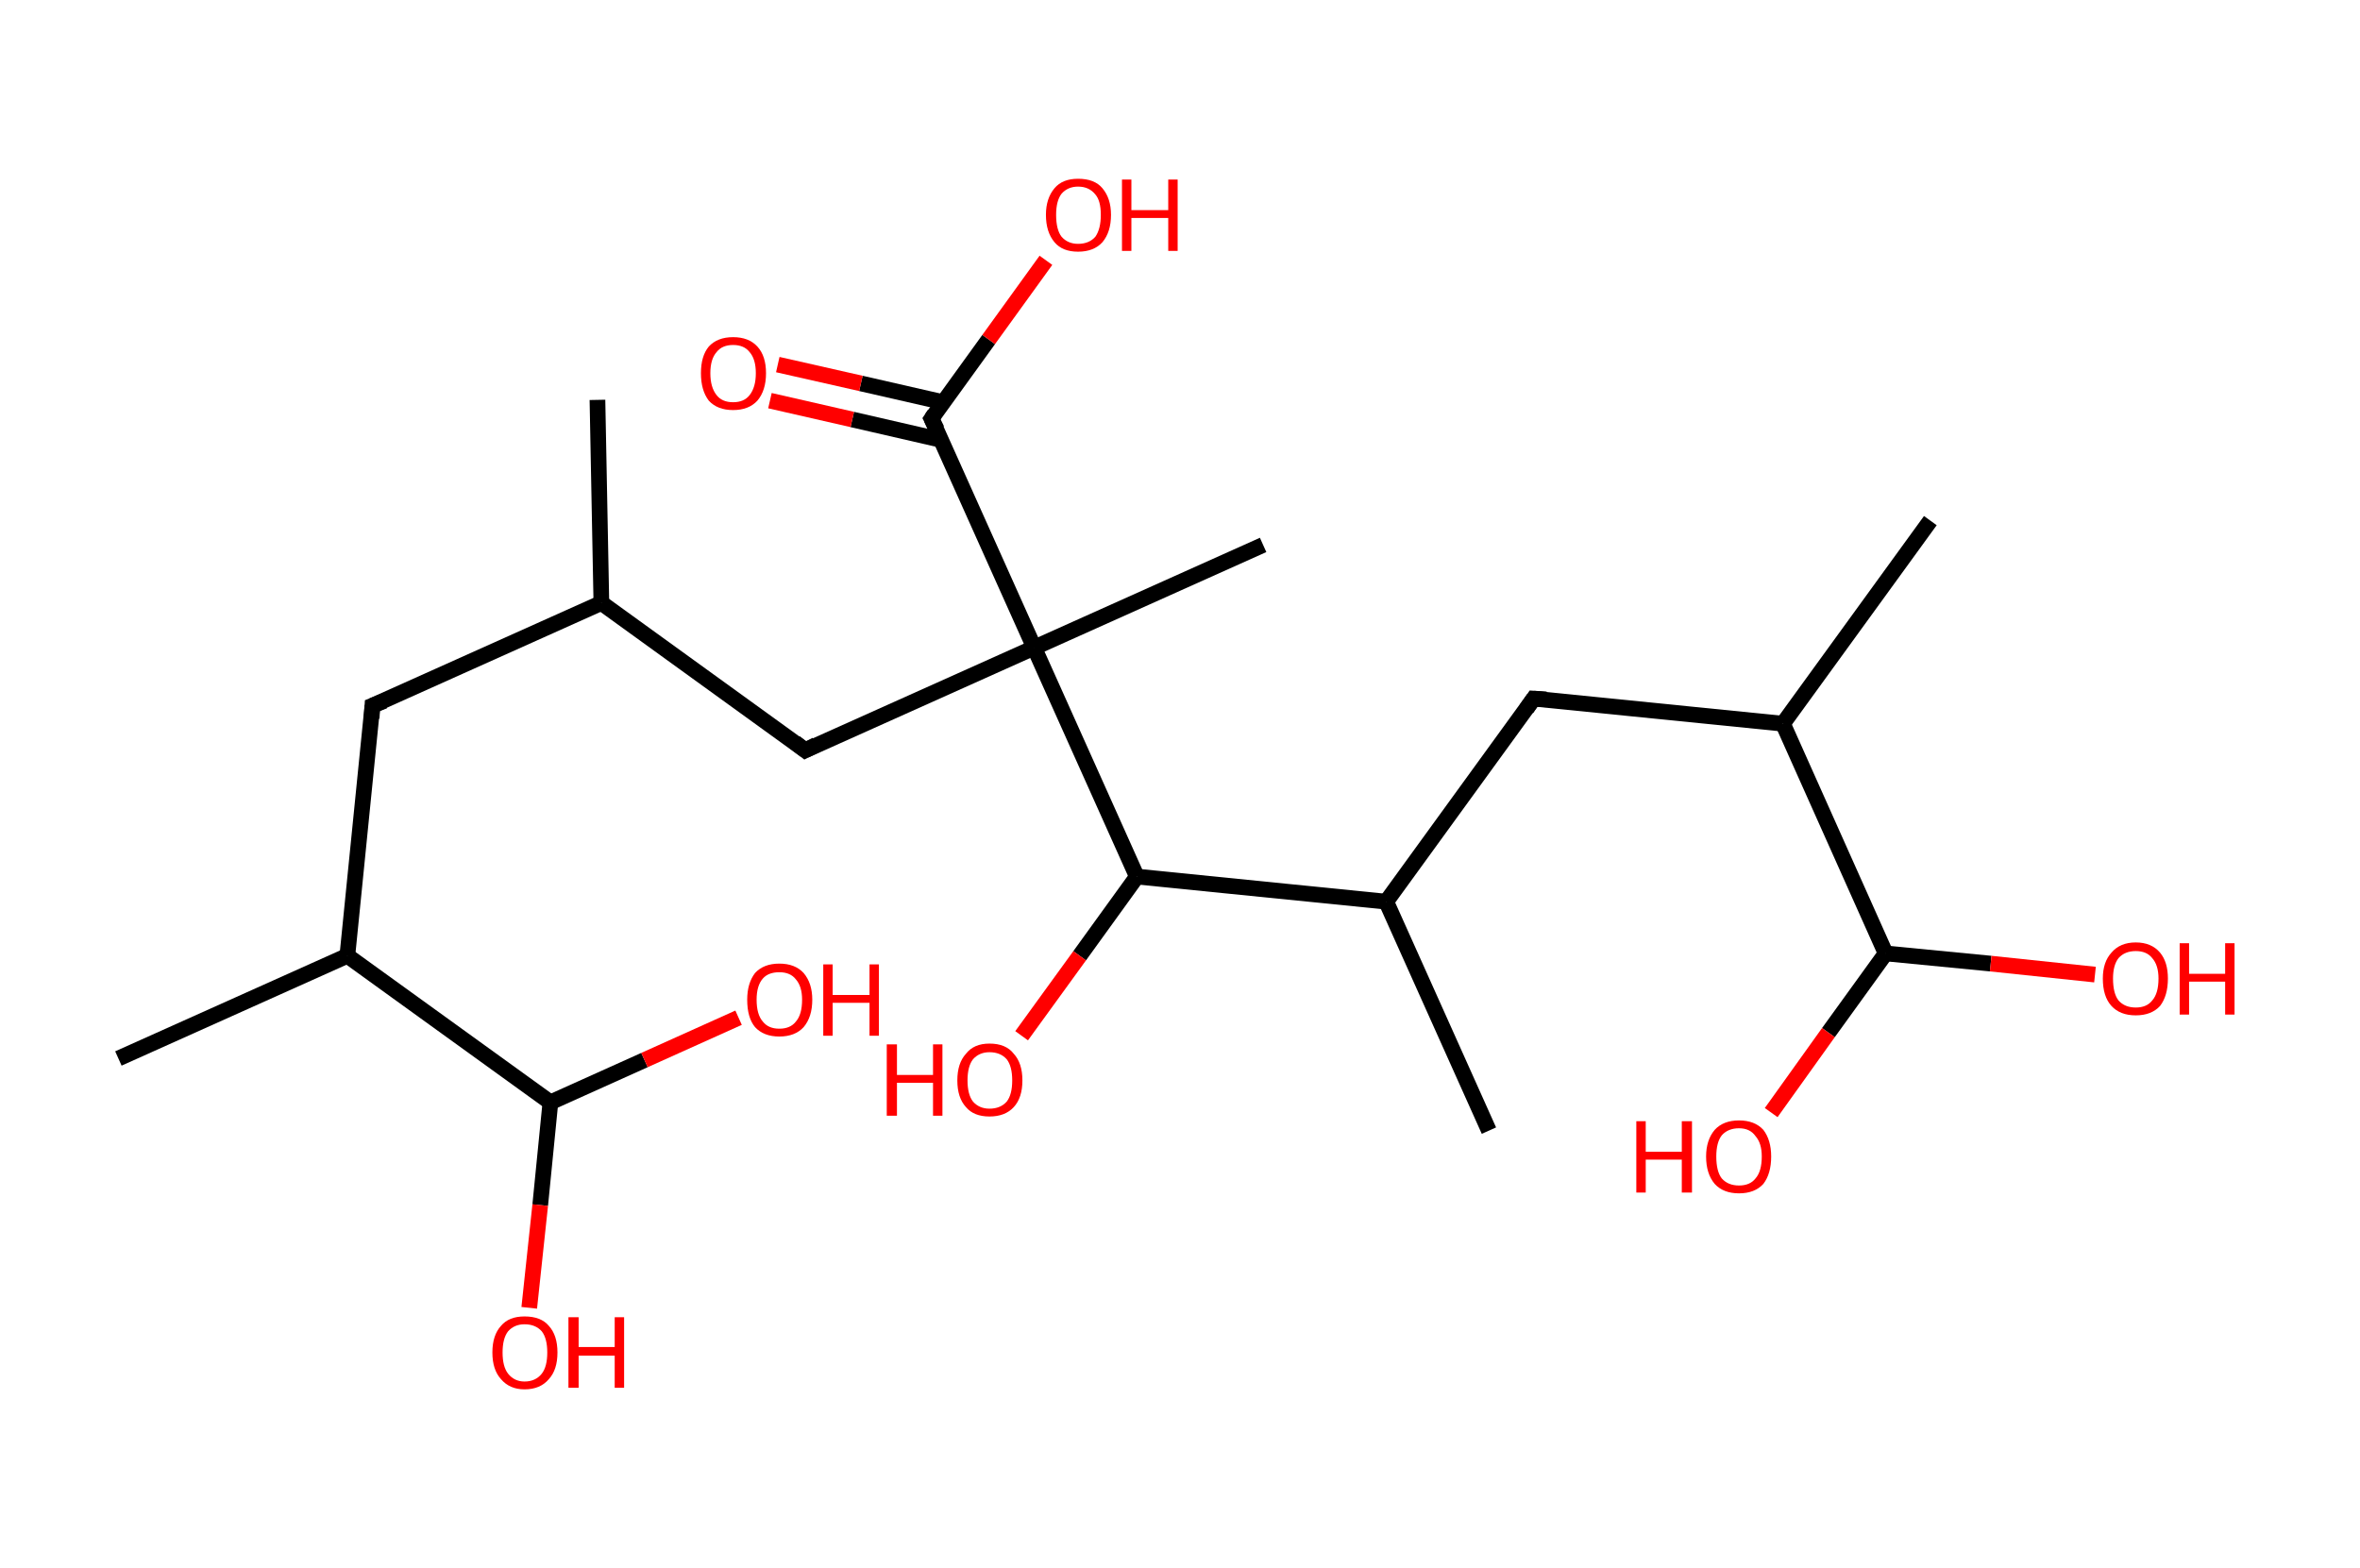<?xml version='1.0' encoding='ASCII' standalone='yes'?>
<svg xmlns="http://www.w3.org/2000/svg" xmlns:rdkit="http://www.rdkit.org/xml" xmlns:xlink="http://www.w3.org/1999/xlink" version="1.1" baseProfile="full" xml:space="preserve" width="301px" height="200px" viewBox="0 0 301 200">
<!-- END OF HEADER -->
<rect style="opacity:1.0;fill:#FFFFFF;stroke:none" width="301.0" height="200.0" x="0.0" y="0.0"> </rect>
<path class="bond-0 atom-0 atom-1" d="M 76.2,51.0 L 76.7,76.9" style="fill:none;fill-rule:evenodd;stroke:#000000;stroke-width:2.0px;stroke-linecap:butt;stroke-linejoin:miter;stroke-opacity:1"/>
<path class="bond-1 atom-1 atom-2" d="M 76.7,76.9 L 47.5,90.0" style="fill:none;fill-rule:evenodd;stroke:#000000;stroke-width:2.0px;stroke-linecap:butt;stroke-linejoin:miter;stroke-opacity:1"/>
<path class="bond-2 atom-2 atom-3" d="M 47.5,90.0 L 44.3,121.9" style="fill:none;fill-rule:evenodd;stroke:#000000;stroke-width:2.0px;stroke-linecap:butt;stroke-linejoin:miter;stroke-opacity:1"/>
<path class="bond-3 atom-3 atom-4" d="M 44.3,121.9 L 15.1,135.0" style="fill:none;fill-rule:evenodd;stroke:#000000;stroke-width:2.0px;stroke-linecap:butt;stroke-linejoin:miter;stroke-opacity:1"/>
<path class="bond-4 atom-3 atom-5" d="M 44.3,121.9 L 70.2,140.6" style="fill:none;fill-rule:evenodd;stroke:#000000;stroke-width:2.0px;stroke-linecap:butt;stroke-linejoin:miter;stroke-opacity:1"/>
<path class="bond-5 atom-5 atom-6" d="M 70.2,140.6 L 68.9,153.7" style="fill:none;fill-rule:evenodd;stroke:#000000;stroke-width:2.0px;stroke-linecap:butt;stroke-linejoin:miter;stroke-opacity:1"/>
<path class="bond-5 atom-5 atom-6" d="M 68.9,153.7 L 67.5,166.8" style="fill:none;fill-rule:evenodd;stroke:#FF0000;stroke-width:2.0px;stroke-linecap:butt;stroke-linejoin:miter;stroke-opacity:1"/>
<path class="bond-6 atom-5 atom-7" d="M 70.2,140.6 L 82.2,135.2" style="fill:none;fill-rule:evenodd;stroke:#000000;stroke-width:2.0px;stroke-linecap:butt;stroke-linejoin:miter;stroke-opacity:1"/>
<path class="bond-6 atom-5 atom-7" d="M 82.2,135.2 L 94.2,129.8" style="fill:none;fill-rule:evenodd;stroke:#FF0000;stroke-width:2.0px;stroke-linecap:butt;stroke-linejoin:miter;stroke-opacity:1"/>
<path class="bond-7 atom-1 atom-8" d="M 76.7,76.9 L 102.7,95.7" style="fill:none;fill-rule:evenodd;stroke:#000000;stroke-width:2.0px;stroke-linecap:butt;stroke-linejoin:miter;stroke-opacity:1"/>
<path class="bond-8 atom-8 atom-9" d="M 102.7,95.7 L 131.9,82.6" style="fill:none;fill-rule:evenodd;stroke:#000000;stroke-width:2.0px;stroke-linecap:butt;stroke-linejoin:miter;stroke-opacity:1"/>
<path class="bond-9 atom-9 atom-10" d="M 131.9,82.6 L 161.1,69.5" style="fill:none;fill-rule:evenodd;stroke:#000000;stroke-width:2.0px;stroke-linecap:butt;stroke-linejoin:miter;stroke-opacity:1"/>
<path class="bond-10 atom-9 atom-11" d="M 131.9,82.6 L 118.8,53.4" style="fill:none;fill-rule:evenodd;stroke:#000000;stroke-width:2.0px;stroke-linecap:butt;stroke-linejoin:miter;stroke-opacity:1"/>
<path class="bond-11 atom-11 atom-12" d="M 120.3,51.3 L 109.8,48.9" style="fill:none;fill-rule:evenodd;stroke:#000000;stroke-width:2.0px;stroke-linecap:butt;stroke-linejoin:miter;stroke-opacity:1"/>
<path class="bond-11 atom-11 atom-12" d="M 109.8,48.9 L 99.2,46.5" style="fill:none;fill-rule:evenodd;stroke:#FF0000;stroke-width:2.0px;stroke-linecap:butt;stroke-linejoin:miter;stroke-opacity:1"/>
<path class="bond-11 atom-11 atom-12" d="M 120.0,56.1 L 108.7,53.5" style="fill:none;fill-rule:evenodd;stroke:#000000;stroke-width:2.0px;stroke-linecap:butt;stroke-linejoin:miter;stroke-opacity:1"/>
<path class="bond-11 atom-11 atom-12" d="M 108.7,53.5 L 98.2,51.1" style="fill:none;fill-rule:evenodd;stroke:#FF0000;stroke-width:2.0px;stroke-linecap:butt;stroke-linejoin:miter;stroke-opacity:1"/>
<path class="bond-12 atom-11 atom-13" d="M 118.8,53.4 L 126.1,43.3" style="fill:none;fill-rule:evenodd;stroke:#000000;stroke-width:2.0px;stroke-linecap:butt;stroke-linejoin:miter;stroke-opacity:1"/>
<path class="bond-12 atom-11 atom-13" d="M 126.1,43.3 L 133.4,33.2" style="fill:none;fill-rule:evenodd;stroke:#FF0000;stroke-width:2.0px;stroke-linecap:butt;stroke-linejoin:miter;stroke-opacity:1"/>
<path class="bond-13 atom-9 atom-14" d="M 131.9,82.6 L 145.0,111.8" style="fill:none;fill-rule:evenodd;stroke:#000000;stroke-width:2.0px;stroke-linecap:butt;stroke-linejoin:miter;stroke-opacity:1"/>
<path class="bond-14 atom-14 atom-15" d="M 145.0,111.8 L 137.7,121.9" style="fill:none;fill-rule:evenodd;stroke:#000000;stroke-width:2.0px;stroke-linecap:butt;stroke-linejoin:miter;stroke-opacity:1"/>
<path class="bond-14 atom-14 atom-15" d="M 137.7,121.9 L 130.3,132.1" style="fill:none;fill-rule:evenodd;stroke:#FF0000;stroke-width:2.0px;stroke-linecap:butt;stroke-linejoin:miter;stroke-opacity:1"/>
<path class="bond-15 atom-14 atom-16" d="M 145.0,111.8 L 176.8,115.0" style="fill:none;fill-rule:evenodd;stroke:#000000;stroke-width:2.0px;stroke-linecap:butt;stroke-linejoin:miter;stroke-opacity:1"/>
<path class="bond-16 atom-16 atom-17" d="M 176.8,115.0 L 189.9,144.2" style="fill:none;fill-rule:evenodd;stroke:#000000;stroke-width:2.0px;stroke-linecap:butt;stroke-linejoin:miter;stroke-opacity:1"/>
<path class="bond-17 atom-16 atom-18" d="M 176.8,115.0 L 195.6,89.1" style="fill:none;fill-rule:evenodd;stroke:#000000;stroke-width:2.0px;stroke-linecap:butt;stroke-linejoin:miter;stroke-opacity:1"/>
<path class="bond-18 atom-18 atom-19" d="M 195.6,89.1 L 227.4,92.3" style="fill:none;fill-rule:evenodd;stroke:#000000;stroke-width:2.0px;stroke-linecap:butt;stroke-linejoin:miter;stroke-opacity:1"/>
<path class="bond-19 atom-19 atom-20" d="M 227.4,92.3 L 246.2,66.4" style="fill:none;fill-rule:evenodd;stroke:#000000;stroke-width:2.0px;stroke-linecap:butt;stroke-linejoin:miter;stroke-opacity:1"/>
<path class="bond-20 atom-19 atom-21" d="M 227.4,92.3 L 240.5,121.6" style="fill:none;fill-rule:evenodd;stroke:#000000;stroke-width:2.0px;stroke-linecap:butt;stroke-linejoin:miter;stroke-opacity:1"/>
<path class="bond-21 atom-21 atom-22" d="M 240.5,121.6 L 253.9,122.9" style="fill:none;fill-rule:evenodd;stroke:#000000;stroke-width:2.0px;stroke-linecap:butt;stroke-linejoin:miter;stroke-opacity:1"/>
<path class="bond-21 atom-21 atom-22" d="M 253.9,122.9 L 267.2,124.3" style="fill:none;fill-rule:evenodd;stroke:#FF0000;stroke-width:2.0px;stroke-linecap:butt;stroke-linejoin:miter;stroke-opacity:1"/>
<path class="bond-22 atom-21 atom-23" d="M 240.5,121.6 L 233.2,131.7" style="fill:none;fill-rule:evenodd;stroke:#000000;stroke-width:2.0px;stroke-linecap:butt;stroke-linejoin:miter;stroke-opacity:1"/>
<path class="bond-22 atom-21 atom-23" d="M 233.2,131.7 L 225.9,141.9" style="fill:none;fill-rule:evenodd;stroke:#FF0000;stroke-width:2.0px;stroke-linecap:butt;stroke-linejoin:miter;stroke-opacity:1"/>
<path d="M 49.0,89.4 L 47.5,90.0 L 47.4,91.6" style="fill:none;stroke:#000000;stroke-width:2.0px;stroke-linecap:butt;stroke-linejoin:miter;stroke-opacity:1;"/>
<path d="M 101.4,94.7 L 102.7,95.7 L 104.1,95.0" style="fill:none;stroke:#000000;stroke-width:2.0px;stroke-linecap:butt;stroke-linejoin:miter;stroke-opacity:1;"/>
<path d="M 119.5,54.8 L 118.8,53.4 L 119.2,52.8" style="fill:none;stroke:#000000;stroke-width:2.0px;stroke-linecap:butt;stroke-linejoin:miter;stroke-opacity:1;"/>
<path d="M 194.7,90.4 L 195.6,89.1 L 197.2,89.2" style="fill:none;stroke:#000000;stroke-width:2.0px;stroke-linecap:butt;stroke-linejoin:miter;stroke-opacity:1;"/>
<path class="atom-6" d="M 62.8 172.5 Q 62.8 170.3, 63.9 169.1 Q 64.9 167.9, 66.9 167.9 Q 69.0 167.9, 70.0 169.1 Q 71.1 170.3, 71.1 172.5 Q 71.1 174.7, 70.0 175.9 Q 68.9 177.2, 66.9 177.2 Q 65.0 177.2, 63.9 175.9 Q 62.8 174.7, 62.8 172.5 M 66.9 176.2 Q 68.3 176.2, 69.1 175.2 Q 69.8 174.3, 69.8 172.5 Q 69.8 170.7, 69.1 169.8 Q 68.3 168.9, 66.9 168.9 Q 65.6 168.9, 64.8 169.8 Q 64.1 170.7, 64.1 172.5 Q 64.1 174.3, 64.8 175.2 Q 65.6 176.2, 66.9 176.2 " fill="#FF0000"/>
<path class="atom-6" d="M 72.5 168.0 L 73.8 168.0 L 73.8 171.8 L 78.4 171.8 L 78.4 168.0 L 79.6 168.0 L 79.6 177.0 L 78.4 177.0 L 78.4 172.9 L 73.8 172.9 L 73.8 177.0 L 72.5 177.0 L 72.5 168.0 " fill="#FF0000"/>
<path class="atom-7" d="M 95.3 127.5 Q 95.3 125.4, 96.3 124.1 Q 97.4 122.9, 99.4 122.9 Q 101.4 122.9, 102.5 124.1 Q 103.6 125.4, 103.6 127.5 Q 103.6 129.7, 102.5 131.0 Q 101.4 132.2, 99.4 132.2 Q 97.4 132.2, 96.3 131.0 Q 95.3 129.8, 95.3 127.5 M 99.4 131.2 Q 100.8 131.2, 101.5 130.3 Q 102.3 129.4, 102.3 127.5 Q 102.3 125.8, 101.5 124.9 Q 100.8 124.0, 99.4 124.0 Q 98.0 124.0, 97.3 124.8 Q 96.5 125.7, 96.5 127.5 Q 96.5 129.4, 97.3 130.3 Q 98.0 131.2, 99.4 131.2 " fill="#FF0000"/>
<path class="atom-7" d="M 105.0 123.0 L 106.2 123.0 L 106.2 126.9 L 110.9 126.9 L 110.9 123.0 L 112.1 123.0 L 112.1 132.1 L 110.9 132.1 L 110.9 127.9 L 106.2 127.9 L 106.2 132.1 L 105.0 132.1 L 105.0 123.0 " fill="#FF0000"/>
<path class="atom-12" d="M 89.4 47.6 Q 89.4 45.4, 90.4 44.2 Q 91.5 43.0, 93.5 43.0 Q 95.5 43.0, 96.6 44.2 Q 97.7 45.4, 97.7 47.6 Q 97.7 49.8, 96.6 51.1 Q 95.5 52.3, 93.5 52.3 Q 91.5 52.3, 90.4 51.1 Q 89.4 49.8, 89.4 47.6 M 93.5 51.3 Q 94.9 51.3, 95.6 50.4 Q 96.4 49.4, 96.4 47.6 Q 96.4 45.8, 95.6 44.9 Q 94.9 44.0, 93.5 44.0 Q 92.1 44.0, 91.4 44.9 Q 90.6 45.8, 90.6 47.6 Q 90.6 49.4, 91.4 50.4 Q 92.1 51.3, 93.5 51.3 " fill="#FF0000"/>
<path class="atom-13" d="M 133.4 27.4 Q 133.4 25.3, 134.5 24.0 Q 135.5 22.8, 137.5 22.8 Q 139.6 22.8, 140.6 24.0 Q 141.7 25.3, 141.7 27.4 Q 141.7 29.6, 140.6 30.9 Q 139.5 32.1, 137.5 32.1 Q 135.5 32.1, 134.5 30.9 Q 133.4 29.6, 133.4 27.4 M 137.5 31.1 Q 138.9 31.1, 139.7 30.2 Q 140.4 29.2, 140.4 27.4 Q 140.4 25.6, 139.7 24.8 Q 138.9 23.8, 137.5 23.8 Q 136.2 23.8, 135.4 24.7 Q 134.7 25.6, 134.7 27.4 Q 134.7 29.3, 135.4 30.2 Q 136.2 31.1, 137.5 31.1 " fill="#FF0000"/>
<path class="atom-13" d="M 143.1 22.9 L 144.3 22.9 L 144.3 26.8 L 149.0 26.8 L 149.0 22.9 L 150.2 22.9 L 150.2 32.0 L 149.0 32.0 L 149.0 27.8 L 144.3 27.8 L 144.3 32.0 L 143.1 32.0 L 143.1 22.9 " fill="#FF0000"/>
<path class="atom-15" d="M 113.1 133.2 L 114.4 133.2 L 114.4 137.1 L 119.0 137.1 L 119.0 133.2 L 120.2 133.2 L 120.2 142.3 L 119.0 142.3 L 119.0 138.1 L 114.4 138.1 L 114.4 142.3 L 113.1 142.3 L 113.1 133.2 " fill="#FF0000"/>
<path class="atom-15" d="M 122.1 137.8 Q 122.1 135.6, 123.2 134.4 Q 124.2 133.1, 126.2 133.1 Q 128.3 133.1, 129.3 134.4 Q 130.4 135.6, 130.4 137.8 Q 130.4 140.0, 129.3 141.2 Q 128.2 142.4, 126.2 142.4 Q 124.2 142.4, 123.2 141.2 Q 122.1 140.0, 122.1 137.8 M 126.2 141.4 Q 127.6 141.4, 128.4 140.5 Q 129.1 139.6, 129.1 137.8 Q 129.1 136.0, 128.4 135.1 Q 127.6 134.2, 126.2 134.2 Q 124.9 134.2, 124.1 135.1 Q 123.4 136.0, 123.4 137.8 Q 123.4 139.6, 124.1 140.5 Q 124.9 141.4, 126.2 141.4 " fill="#FF0000"/>
<path class="atom-22" d="M 268.2 124.8 Q 268.2 122.7, 269.3 121.5 Q 270.4 120.2, 272.4 120.2 Q 274.4 120.2, 275.5 121.5 Q 276.5 122.7, 276.5 124.8 Q 276.5 127.0, 275.5 128.3 Q 274.4 129.5, 272.4 129.5 Q 270.4 129.5, 269.3 128.3 Q 268.2 127.1, 268.2 124.8 M 272.4 128.5 Q 273.8 128.5, 274.5 127.6 Q 275.3 126.7, 275.3 124.8 Q 275.3 123.1, 274.5 122.2 Q 273.8 121.3, 272.4 121.3 Q 271.0 121.3, 270.2 122.2 Q 269.5 123.1, 269.5 124.8 Q 269.5 126.7, 270.2 127.6 Q 271.0 128.5, 272.4 128.5 " fill="#FF0000"/>
<path class="atom-22" d="M 278.0 120.3 L 279.2 120.3 L 279.2 124.2 L 283.8 124.2 L 283.8 120.3 L 285.0 120.3 L 285.0 129.4 L 283.8 129.4 L 283.8 125.2 L 279.2 125.2 L 279.2 129.4 L 278.0 129.4 L 278.0 120.3 " fill="#FF0000"/>
<path class="atom-23" d="M 208.7 143.0 L 209.9 143.0 L 209.9 146.9 L 214.5 146.9 L 214.5 143.0 L 215.8 143.0 L 215.8 152.1 L 214.5 152.1 L 214.5 147.9 L 209.9 147.9 L 209.9 152.1 L 208.7 152.1 L 208.7 143.0 " fill="#FF0000"/>
<path class="atom-23" d="M 217.6 147.5 Q 217.6 145.4, 218.7 144.1 Q 219.8 142.9, 221.8 142.9 Q 223.8 142.9, 224.9 144.1 Q 225.9 145.4, 225.9 147.5 Q 225.9 149.7, 224.9 151.0 Q 223.8 152.2, 221.8 152.2 Q 219.8 152.2, 218.7 151.0 Q 217.6 149.7, 217.6 147.5 M 221.8 151.2 Q 223.2 151.2, 223.9 150.3 Q 224.7 149.4, 224.7 147.5 Q 224.7 145.8, 223.9 144.9 Q 223.2 143.9, 221.8 143.9 Q 220.4 143.9, 219.6 144.8 Q 218.9 145.7, 218.9 147.5 Q 218.9 149.4, 219.6 150.3 Q 220.4 151.2, 221.8 151.2 " fill="#FF0000"/>
</svg>
